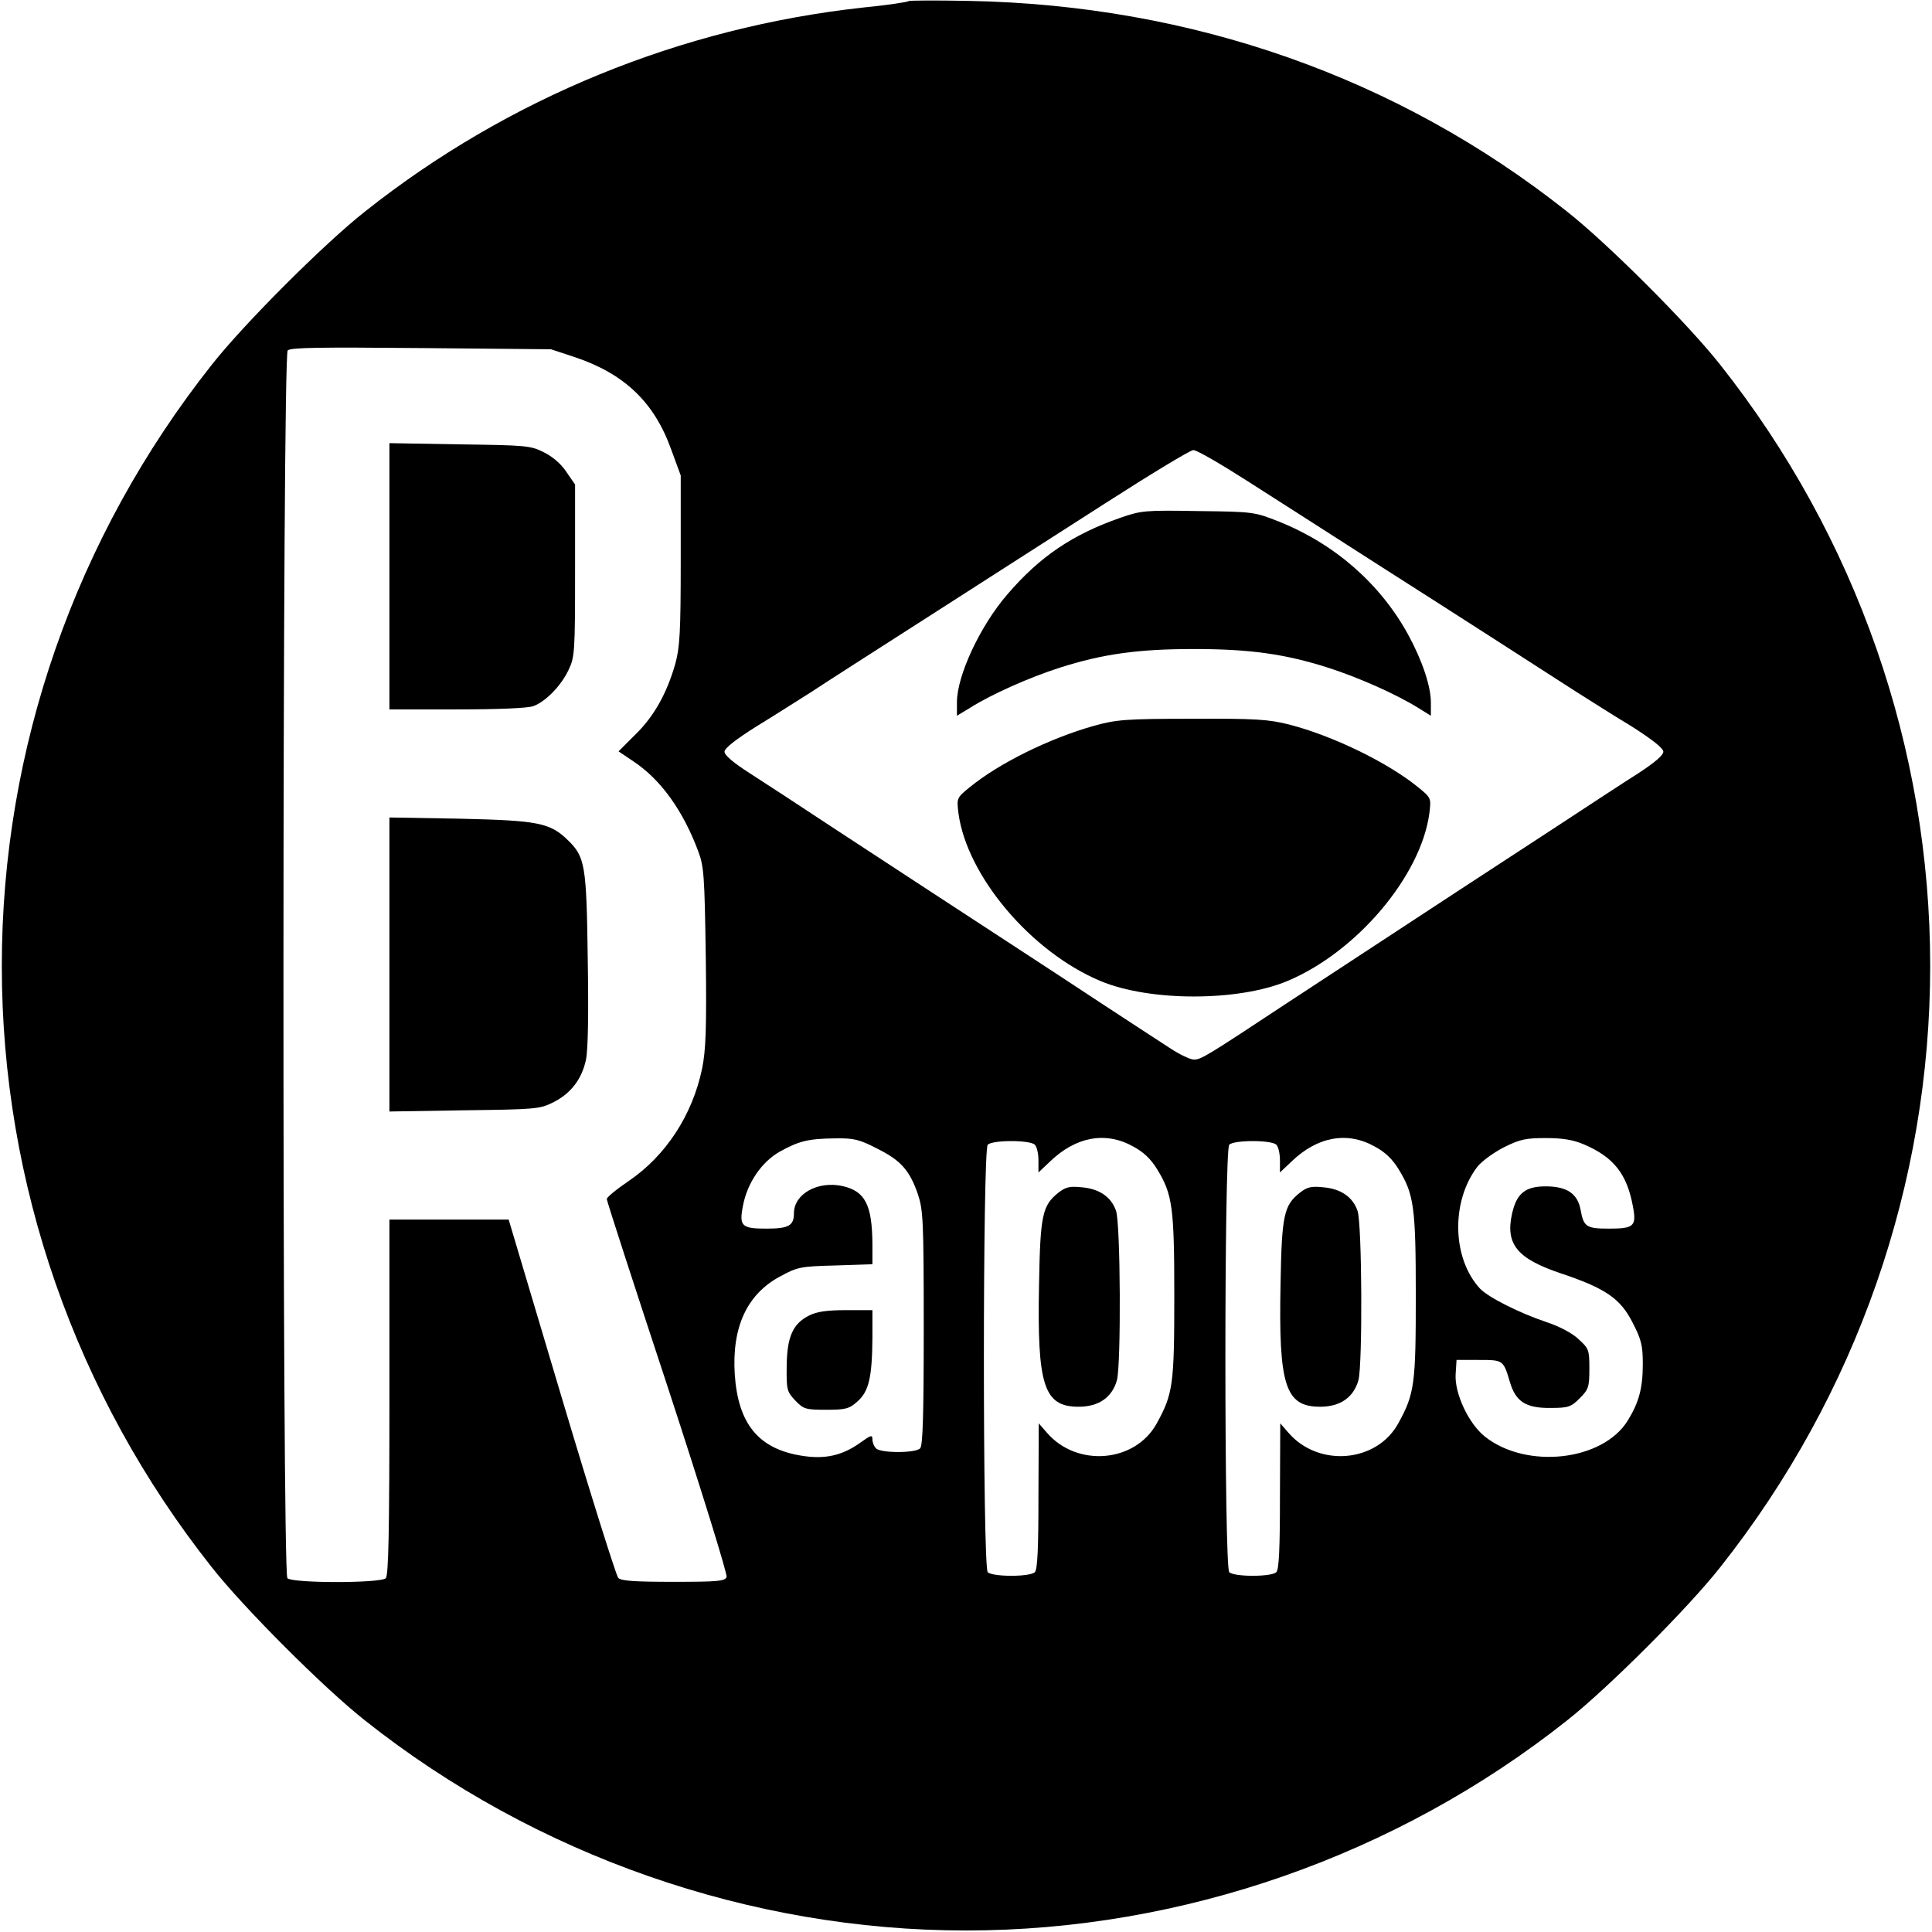 <?xml version="1.0" standalone="no"?>
<!DOCTYPE svg PUBLIC "-//W3C//DTD SVG 20010904//EN"
 "http://www.w3.org/TR/2001/REC-SVG-20010904/DTD/svg10.dtd">
<svg version="1.0" xmlns="http://www.w3.org/2000/svg"
 width="640pt" height="640pt" viewBox="0 0 640 640"
 preserveAspectRatio="xMidYMid meet">

<g transform="translate(0,640) scale(0.1,-0.1)"
fill="#000000" stroke="none">
<path d="M3009 6396 c-3 -3 -70 -13 -150 -21 -603 -66 -1176 -300 -1649 -675
-135 -106 -404 -375 -509 -509 -451 -570 -695 -1270 -695 -1991 0 -721 244
-1421 695 -1991 105 -134 374 -403 509 -509 564 -447 1275 -695 1990 -695 715
0 1426 248 1990 695 135 106 404 375 509 509 451 570 695 1270 695 1991 0 721
-244 1421 -695 1991 -105 134 -374 403 -509 509 -559 443 -1240 683 -1980 697
-108 2 -198 2 -201 -1z m-1105 -1179 c164 -55 263 -149 319 -305 l32 -87 0
-280 c0 -240 -3 -289 -18 -344 -28 -98 -71 -175 -133 -235 l-55 -55 52 -35
c89 -60 162 -162 212 -296 19 -50 21 -82 25 -350 3 -239 0 -309 -12 -369 -32
-155 -121 -290 -243 -373 -40 -27 -73 -54 -73 -60 0 -6 91 -287 202 -623 112
-342 198 -620 195 -629 -6 -14 -29 -16 -176 -16 -129 0 -173 3 -183 13 -7 8
-92 278 -188 600 l-175 587 -197 0 -198 0 0 -588 c0 -444 -3 -591 -12 -600
-17 -17 -309 -17 -326 0 -18 18 -17 4049 1 4067 9 10 104 11 442 8 l430 -4 79
-26z m2229 -411 c89 -57 288 -184 442 -283 259 -165 467 -299 647 -415 40 -25
121 -77 181 -113 71 -45 107 -74 107 -85 0 -12 -30 -37 -82 -71 -46 -29 -168
-109 -273 -178 -104 -68 -248 -162 -320 -209 -264 -173 -424 -278 -575 -377
-266 -176 -282 -185 -305 -185 -12 0 -48 17 -81 39 -32 21 -131 85 -219 143
-88 58 -225 148 -305 200 -189 123 -361 236 -595 389 -104 69 -227 149 -272
178 -53 34 -83 59 -83 71 0 11 36 40 108 85 59 36 140 88 180 113 39 26 212
137 384 247 172 110 436 280 588 377 151 97 283 177 293 177 10 1 91 -46 180
-103z m-1227 -2211 c78 -39 107 -71 135 -152 17 -52 19 -87 19 -443 0 -287 -3
-389 -12 -398 -16 -16 -130 -16 -146 0 -7 7 -12 20 -12 30 0 16 -5 14 -40 -11
-60 -43 -118 -56 -196 -43 -142 23 -209 106 -220 269 -10 156 40 265 149 324
59 32 68 34 185 37 l122 4 0 67 c-1 130 -24 175 -99 192 -82 18 -161 -26 -161
-90 0 -41 -17 -51 -91 -51 -82 0 -91 8 -78 75 14 76 62 146 122 180 63 35 94
43 183 44 62 1 80 -3 140 -34z m848 7 c34 -18 59 -42 79 -75 51 -83 57 -126
57 -420 0 -292 -4 -324 -58 -422 -71 -130 -264 -147 -364 -31 l-27 31 -1 -240
c0 -174 -3 -244 -12 -253 -16 -16 -140 -16 -156 0 -17 17 -17 1399 0 1416 16
16 140 16 156 0 7 -7 12 -30 12 -52 l0 -40 38 36 c86 83 185 101 276 50z m800
0 c34 -18 59 -42 79 -75 51 -83 57 -126 57 -420 0 -292 -4 -324 -58 -422 -71
-130 -264 -147 -364 -31 l-27 31 -1 -240 c0 -174 -3 -244 -12 -253 -16 -16
-140 -16 -156 0 -17 17 -17 1399 0 1416 16 16 140 16 156 0 7 -7 12 -30 12
-52 l0 -40 38 36 c86 83 185 101 276 50z m693 7 c98 -42 142 -97 162 -204 13
-67 4 -75 -79 -75 -75 0 -84 6 -94 62 -10 54 -45 78 -116 78 -67 0 -96 -23
-111 -90 -23 -102 17 -150 164 -199 146 -49 195 -83 235 -162 29 -56 34 -76
34 -137 0 -81 -13 -128 -50 -188 -83 -134 -335 -162 -473 -53 -54 43 -101 143
-97 207 l3 47 74 0 c81 0 81 0 103 -74 19 -64 53 -86 134 -85 59 0 68 3 97 32
29 29 32 37 32 98 0 63 -2 67 -36 98 -21 20 -63 42 -105 56 -90 30 -193 82
-221 111 -93 100 -97 289 -9 404 14 18 54 47 87 64 54 27 73 31 140 31 56 0
91 -6 126 -21z"/>
<path d="M1290 4491 l0 -441 224 0 c134 0 236 4 253 11 41 15 92 68 116 119
21 43 22 60 22 330 l0 285 -29 42 c-17 26 -46 51 -75 65 -43 22 -60 23 -278
26 l-233 4 0 -441z"/>
<path d="M1290 3205 l0 -487 248 4 c234 3 250 4 294 26 58 29 95 76 109 141 7
33 9 152 6 333 -4 313 -9 339 -65 394 -60 59 -100 66 -359 72 l-233 4 0 -487z"/>
<path d="M3712 4685 c-158 -55 -267 -128 -375 -254 -90 -104 -167 -269 -167
-357 l0 -45 43 26 c71 45 197 101 297 133 144 46 261 62 445 62 184 0 301 -16
445 -62 100 -32 226 -88 298 -133 l42 -26 0 44 c0 54 -29 140 -76 226 -92 167
-242 299 -427 373 -81 32 -84 33 -267 35 -176 3 -189 2 -258 -22z"/>
<path d="M3625 3996 c-149 -42 -315 -124 -413 -204 -43 -35 -43 -36 -37 -86
28 -208 241 -460 471 -556 163 -68 455 -68 618 0 230 96 443 348 471 556 6 50
6 51 -37 86 -102 83 -284 171 -428 208 -68 17 -109 20 -322 19 -220 0 -250 -3
-323 -23z"/>
<path d="M2680 2042 c-54 -27 -73 -71 -74 -168 -1 -78 1 -84 28 -113 28 -29
34 -31 103 -31 65 0 76 3 104 28 37 33 48 79 49 210 l0 92 -87 0 c-64 0 -98
-5 -123 -18z"/>
<path d="M3506 2449 c-53 -42 -60 -74 -64 -301 -7 -339 16 -408 131 -408 67 0
111 31 127 88 14 53 12 518 -3 561 -16 46 -55 73 -114 78 -39 4 -53 1 -77 -18z"/>
<path d="M4306 2449 c-53 -42 -60 -74 -64 -301 -7 -339 16 -408 131 -408 67 0
111 31 127 88 14 53 12 518 -3 561 -16 46 -55 73 -114 78 -39 4 -53 1 -77 -18z"/>
</g>
</svg>

